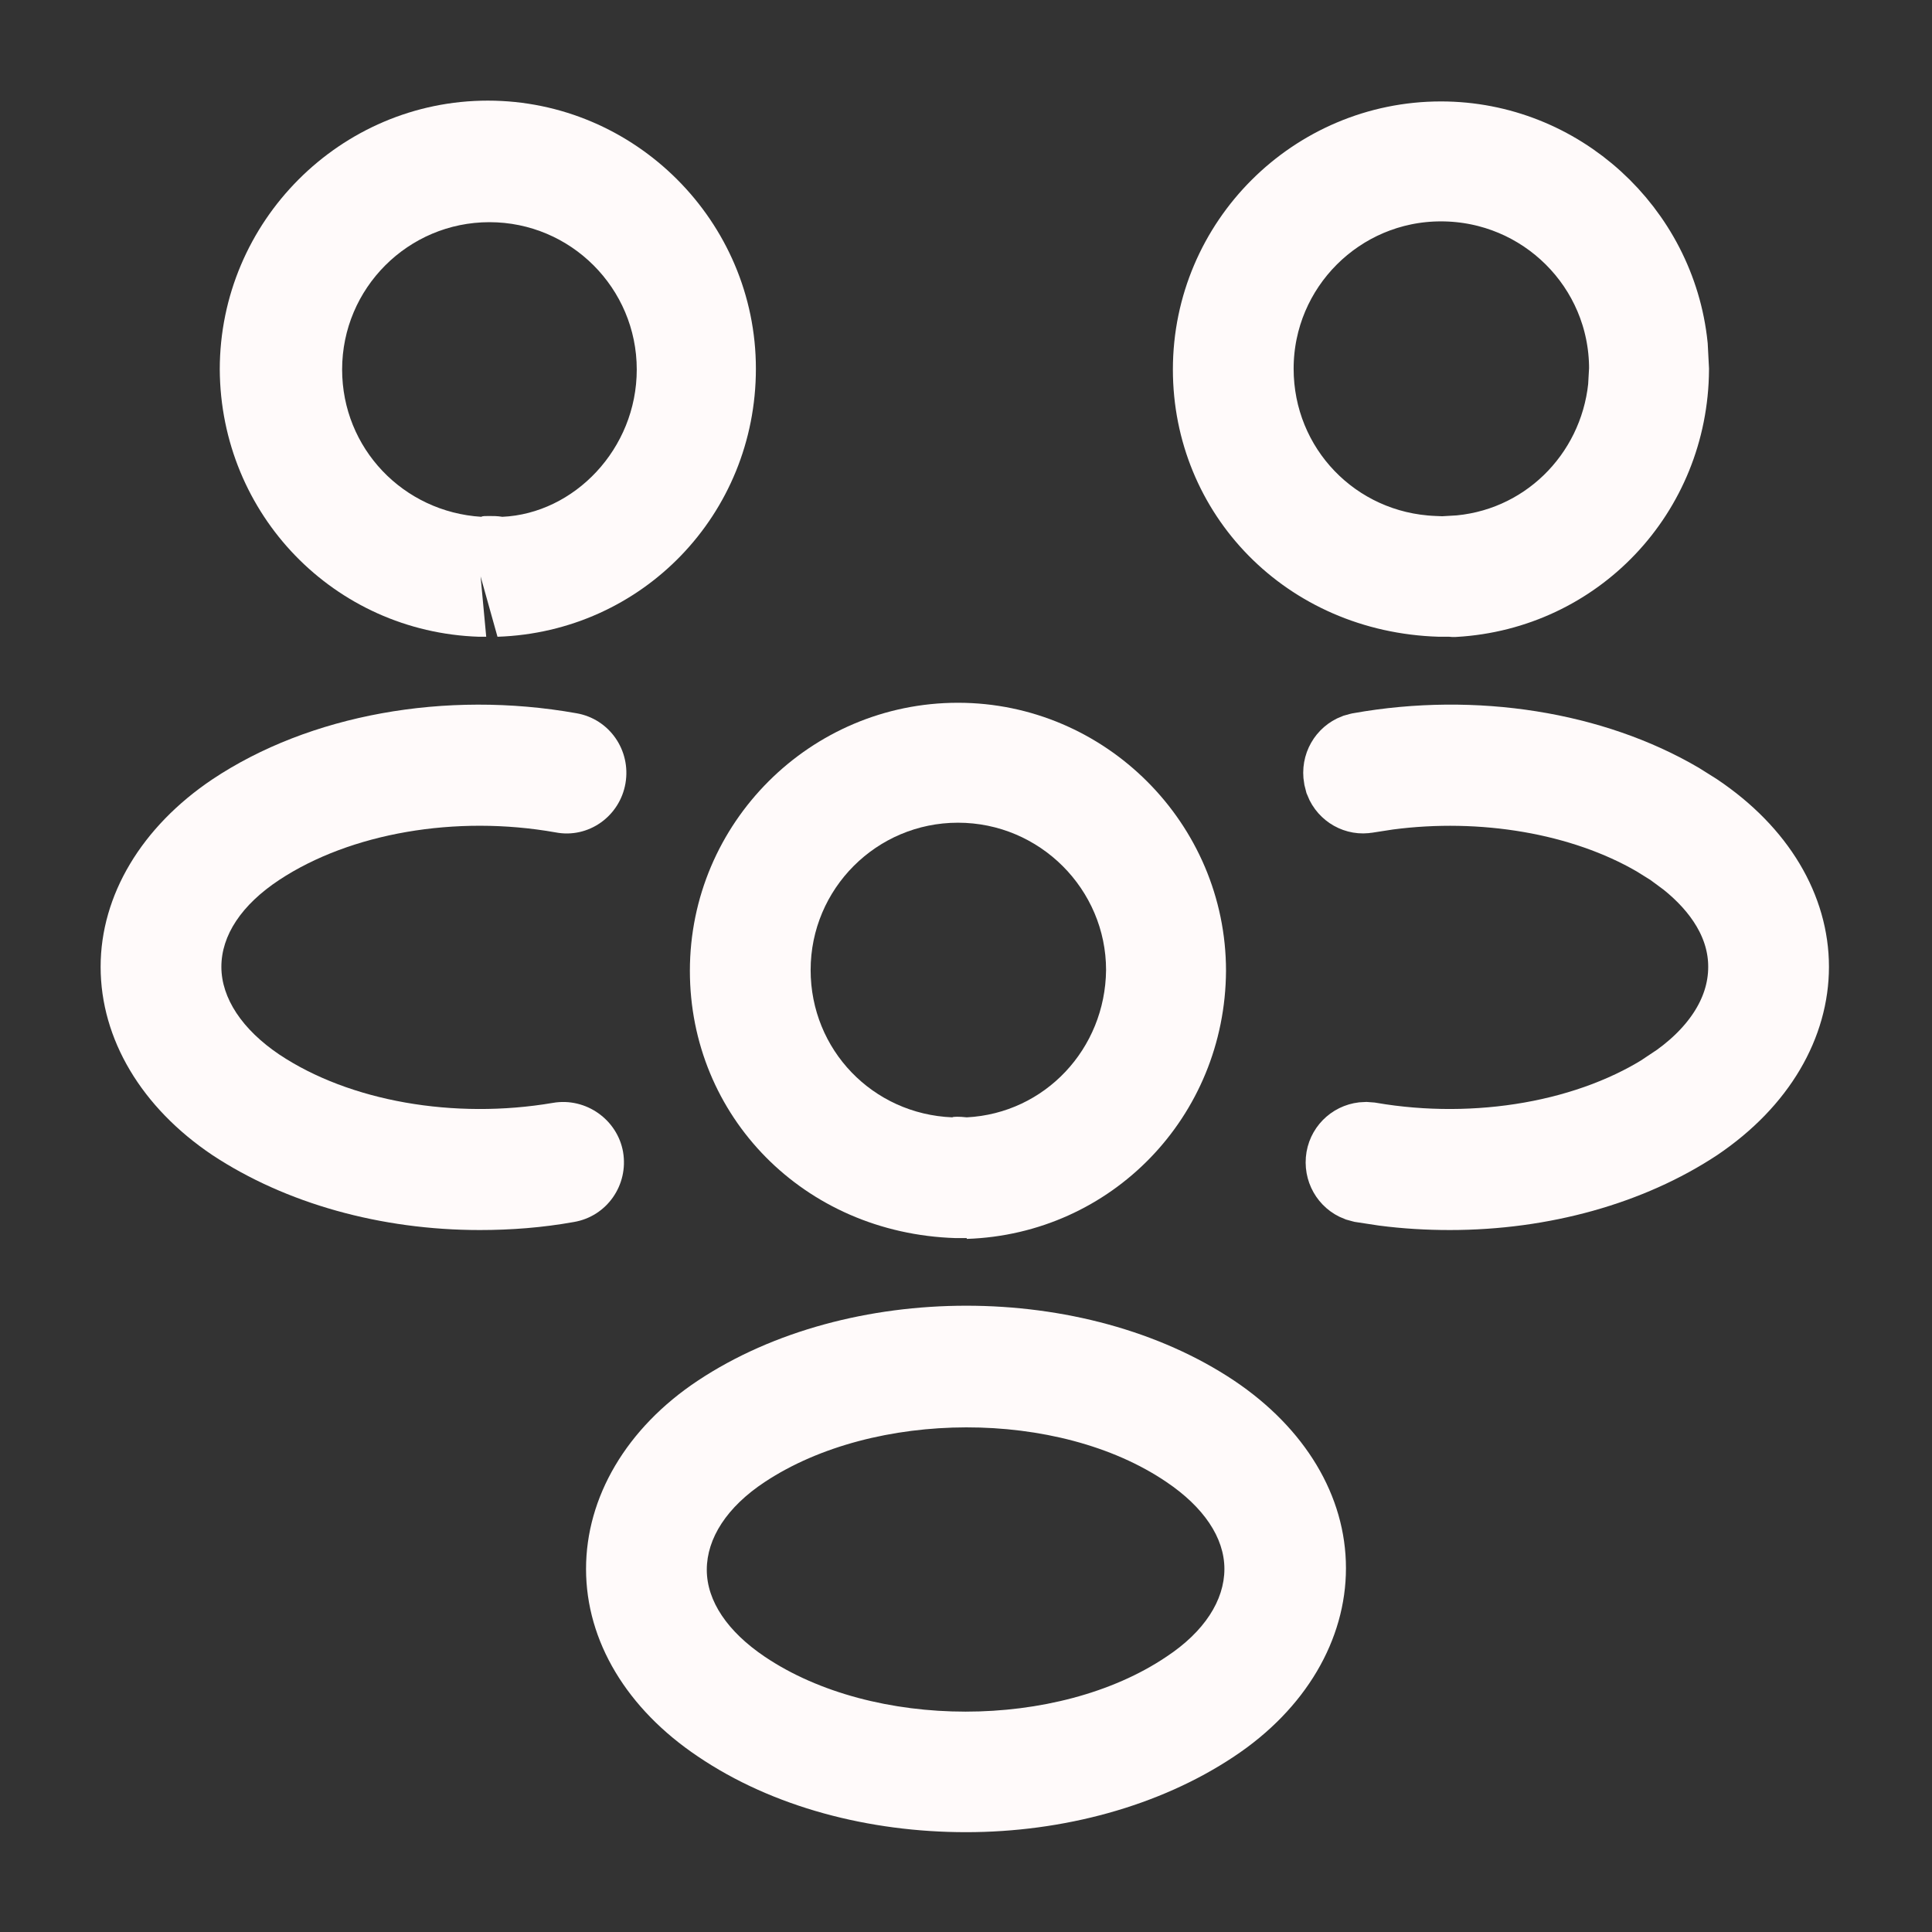 <svg width="24" height="24" viewBox="0 0 24 24" fill="none" xmlns="http://www.w3.org/2000/svg">
<rect x="0" y="0" width="24" height="24" fill="#333333" stroke="none"/>
<path d="M17.9 1.76C19.357 1.76 20.569 2.882 20.715 4.302L20.73 4.59C20.72 6.109 19.558 7.327 18.065 7.413C18.064 7.413 18.062 7.413 18.061 7.413C18.038 7.411 18.02 7.411 18.013 7.41H17.885C16.257 7.359 15.07 6.112 15.07 4.59C15.07 3.027 16.345 1.76 17.9 1.76ZM17.9 2.25C16.614 2.25 15.57 3.294 15.57 4.58C15.57 5.839 16.553 6.859 17.81 6.909L18.029 6.918L18.038 6.908C19.201 6.847 20.108 5.945 20.227 4.815L20.24 4.585V4.58C20.24 3.292 19.194 2.25 17.9 2.25Z" fill="#FFFAFA" stroke="#FFFAFA"/>
<path d="M16.898 9.352C18.325 9.098 19.781 9.343 20.845 9.966L21.052 10.096C21.826 10.615 22.22 11.313 22.22 12.01C22.22 12.7 21.834 13.407 21.053 13.934C20.236 14.473 19.155 14.78 18.01 14.78C17.737 14.78 17.466 14.764 17.197 14.729L16.928 14.688L16.924 14.687L16.877 14.674C16.771 14.633 16.702 14.52 16.723 14.394C16.743 14.279 16.842 14.192 16.962 14.189L17.016 14.193C18.346 14.42 19.782 14.18 20.778 13.516L20.777 13.515C21.327 13.151 21.72 12.627 21.72 12.01C21.72 11.462 21.404 11.001 20.971 10.656L20.78 10.515L20.778 10.514L20.585 10.394C19.664 9.859 18.419 9.653 17.235 9.809L16.983 9.848L16.974 9.849C16.865 9.87 16.75 9.808 16.706 9.697L16.693 9.646C16.671 9.52 16.741 9.407 16.847 9.366L16.894 9.353L16.898 9.352Z" fill="#FFFAFA" stroke="#FFFAFA"/>
<path d="M5.97 7.91C5.96 7.91 5.95 7.91 5.95 7.91C4.15 7.85 2.74 6.39 2.73 4.59C2.73 2.75 4.23 1.25 6.06 1.25C7.89 1.25 9.39 2.75 9.39 4.58C9.39 6.39 7.98 7.85 6.18 7.91L5.97 7.16L6.04 7.91C6.02 7.91 5.99 7.91 5.97 7.91ZM6.07 6.41C6.13 6.41 6.18 6.41 6.24 6.42C7.13 6.38 7.91 5.58 7.91 4.59C7.91 3.58 7.09 2.76 6.08 2.76C5.07 2.76 4.25 3.58 4.25 4.59C4.25 5.57 5.01 6.36 5.98 6.42C5.99 6.41 6.03 6.41 6.07 6.41Z" fill="#FFFAFA"/>
<path d="M5.96 15.28C4.73 15.28 3.55 14.95 2.64 14.35C1.76 13.76 1.25 12.91 1.25 12.01C1.25 11.12 1.76 10.27 2.64 9.68C3.84 8.88 5.53 8.57 7.16 8.86C7.57 8.93 7.84 9.32 7.77 9.73C7.7 10.14 7.31 10.42 6.9 10.34C5.66 10.12 4.35 10.35 3.47 10.93C3 11.24 2.75 11.62 2.75 12.01C2.75 12.4 3.01 12.79 3.47 13.1C4.34 13.68 5.64 13.91 6.87 13.7C7.28 13.63 7.67 13.91 7.74 14.31C7.81 14.72 7.54 15.11 7.13 15.18C6.74 15.25 6.35 15.28 5.96 15.28Z" fill="#FFFAFA"/>
<path d="M12 15.38C11.97 15.38 11.95 15.38 11.92 15.38H11.87C9.98 15.32 8.57 13.86 8.57 12.06C8.57 10.22 10.07 8.73 11.9 8.73C13.73 8.73 15.23 10.23 15.23 12.06C15.22 13.87 13.81 15.33 12.01 15.39C12.01 15.38 12.01 15.38 12 15.38ZM11.9 10.22C10.89 10.22 10.07 11.04 10.07 12.05C10.07 13.04 10.84 13.84 11.83 13.88C11.84 13.87 11.92 13.87 12.01 13.88C12.98 13.83 13.73 13.03 13.74 12.05C13.74 11.05 12.92 10.22 11.9 10.22Z" fill="#FFFAFA"/>
<path d="M12 22.76C10.8 22.76 9.6 22.45 8.67 21.82C7.79 21.23 7.28 20.39 7.28 19.49C7.28 18.6 7.78 17.74 8.67 17.15C10.54 15.91 13.47 15.91 15.33 17.15C16.21 17.74 16.72 18.58 16.72 19.48C16.72 20.37 16.22 21.23 15.33 21.82C14.4 22.44 13.2 22.76 12 22.76ZM9.5 18.41C9.03 18.72 8.78 19.11 8.78 19.5C8.78 19.89 9.04 20.27 9.5 20.58C10.85 21.49 13.14 21.49 14.49 20.58C14.96 20.27 15.21 19.88 15.21 19.49C15.21 19.1 14.95 18.72 14.49 18.41C13.15 17.5 10.86 17.51 9.5 18.41Z" fill="#FFFAFA"/>
</svg>
